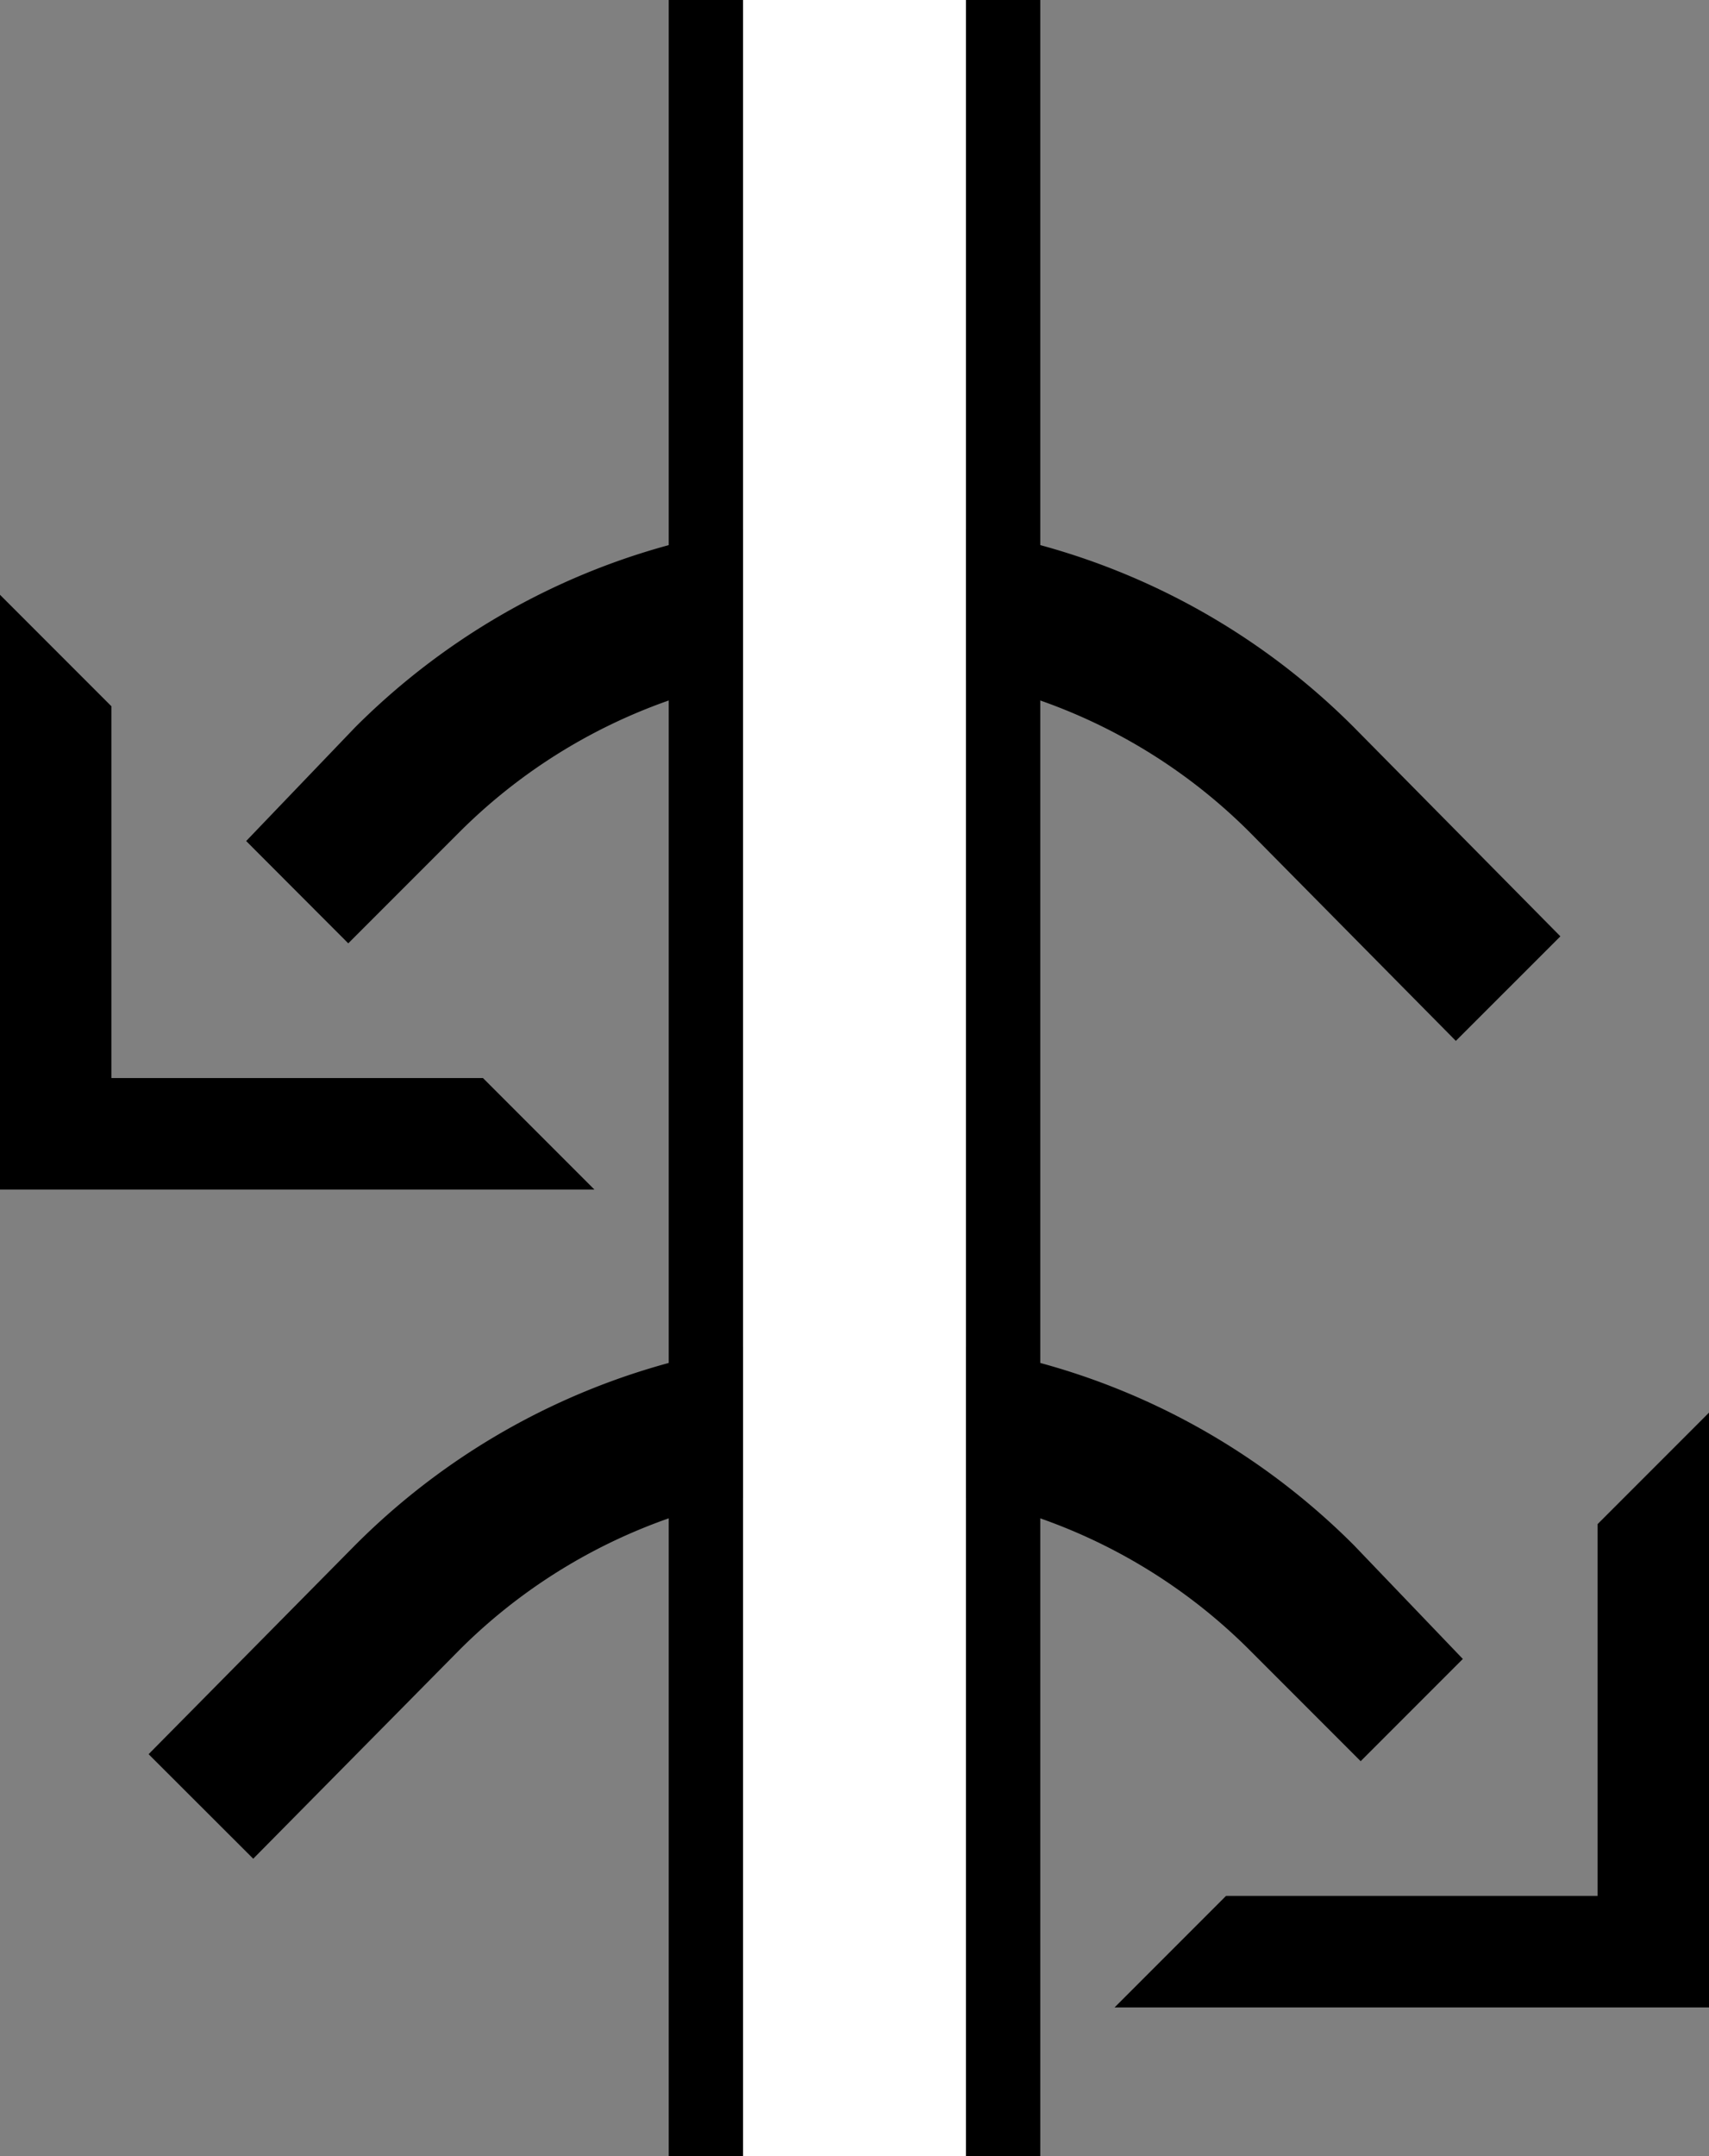 <svg xmlns="http://www.w3.org/2000/svg" version="1.0" width="23" height="29"><rect width="100%" height="100%" fill="#808080" stroke="none"/><path d="M0 8l1.5 1.5v5h5L8 16H0V8z"/><path d="M11.5 7c-2.623 0-5 1.062-6.719 2.781l-1.468 1.531 1.374 1.376 1.5-1.5A7.49 7.49 0 0 1 11.5 9a7.49 7.49 0 0 1 5.313 2.188L19.593 14 21 12.594 18.219 9.78A9.472 9.472 0 0 0 11.5 7z"/><path d="M9 0h1v29H9V0zM23 19l-1.5 1.5v5h-5L15 27h8v-8zM13 0h1v29h-1V0z"/><path d="M11.5 18c2.623 0 5 1.062 6.719 2.781l1.468 1.532-1.375 1.375-1.5-1.5A7.49 7.49 0 0 0 11.5 20a7.49 7.49 0 0 0-5.313 2.188L3.408 25 2 23.594l2.781-2.813A9.472 9.472 0 0 1 11.5 18z"/><path d="M10 0h3v29h-3V0z" fill="#fff"/></svg>